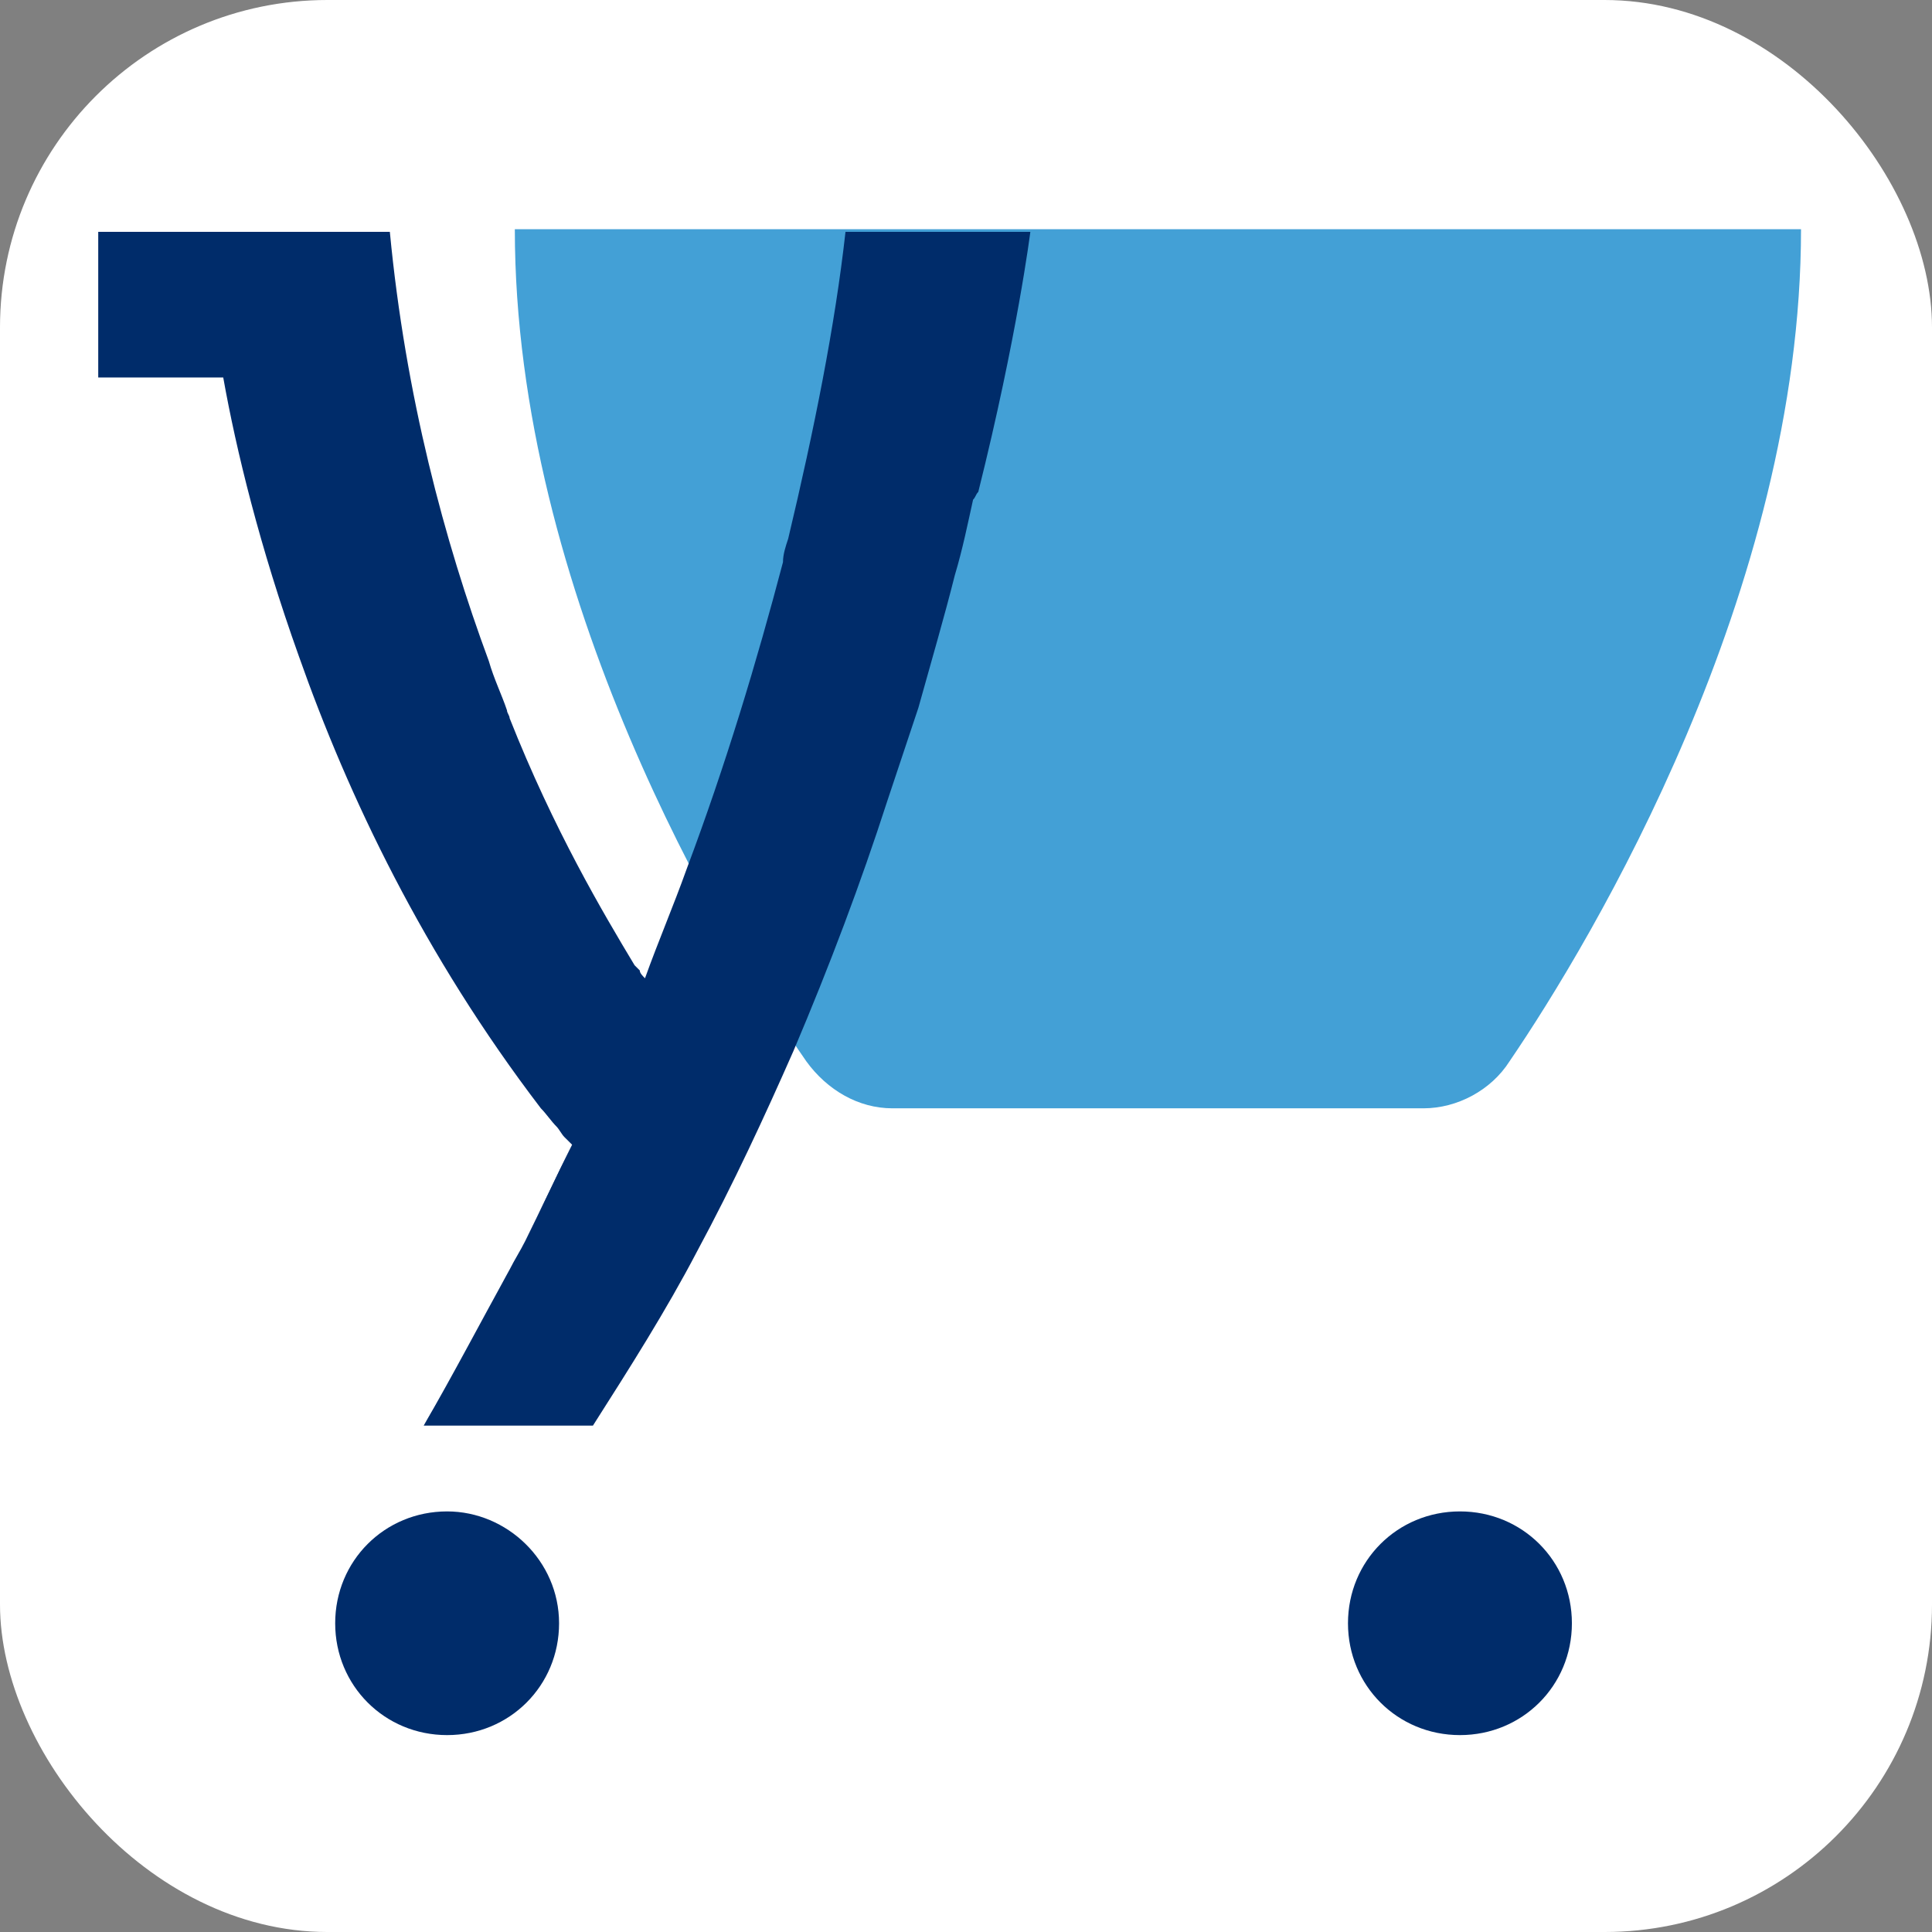 <svg width="59" height="59" viewBox="0 0 59 59" fill="none" xmlns="http://www.w3.org/2000/svg">
<rect x="0" y="0" width="59" height="59" fill="#808080" stroke="none"/>
<rect width="59" height="59" rx="10" fill="white"/>
<path d="M15.722 7C15.722 18.119 22.083 28.762 24.627 32.416C25.263 33.29 26.217 33.846 27.251 33.846H43.471C44.505 33.846 45.538 33.29 46.095 32.416C48.639 28.683 55 18.04 55 7H15.722V7Z" fill="#43A0D6"/>
<path d="M17.153 34.72C17.073 34.64 16.994 34.561 16.914 34.402C16.994 34.561 17.073 34.64 17.153 34.72Z" fill="#002C6A"/>
<path d="M3 11.606H6.817C7.214 13.83 7.93 16.769 9.122 20.105C7.93 16.769 7.214 13.83 6.817 11.606H3V11.606Z" fill="#002C6A"/>
<path d="M12.939 43.535C13.893 41.947 14.768 40.358 15.563 38.77C14.768 40.438 13.893 42.026 12.939 43.535Z" fill="#002C6A"/>
<path d="M17.471 34.958C16.994 35.911 16.517 36.943 16.04 37.896C16.517 36.943 16.994 35.99 17.471 34.958Z" fill="#002C6A"/>
<path d="M29.875 15.022C31.067 10.257 31.465 7.08 31.465 7.08H25.82C25.502 9.939 24.865 13.116 24.07 16.452C23.991 16.69 23.911 16.928 23.911 17.167C23.116 20.185 22.162 23.362 20.969 26.539C20.572 27.651 20.095 28.763 19.697 29.875C19.618 29.795 19.538 29.716 19.538 29.636C19.459 29.557 19.459 29.557 19.379 29.477C18.425 27.889 16.914 25.347 15.563 21.932C15.563 21.853 15.483 21.773 15.483 21.694C15.324 21.217 15.086 20.741 14.927 20.185C13.575 16.531 12.382 12.083 11.905 7.08V7.08H3V11.527H6.817C7.214 13.751 7.93 16.69 9.122 20.026C10.633 24.315 12.939 29.16 16.517 33.846C16.676 34.005 16.835 34.243 16.994 34.402C17.073 34.481 17.153 34.64 17.232 34.72C17.312 34.799 17.391 34.878 17.471 34.958C16.994 35.911 16.517 36.944 16.04 37.897C15.881 38.214 15.722 38.453 15.563 38.77C14.688 40.359 13.813 42.027 12.939 43.536H18.107C19.22 41.788 20.333 40.041 21.288 38.214C22.401 36.149 23.355 34.084 24.229 32.099C25.343 29.477 26.297 26.936 27.092 24.474C27.251 23.997 27.41 23.521 27.569 23.044C27.728 22.567 27.887 22.091 28.046 21.614C28.443 20.185 28.841 18.834 29.159 17.564C29.398 16.77 29.557 15.975 29.716 15.26C29.795 15.181 29.795 15.101 29.875 15.022Z" fill="#002C6A"/>
<path d="M17.073 49.572C17.073 51.478 15.563 52.987 13.654 52.987C11.746 52.987 10.236 51.478 10.236 49.572C10.236 47.665 11.746 46.156 13.654 46.156C15.483 46.156 17.073 47.665 17.073 49.572Z" fill="#002C6A"/>
<path d="M48.003 49.572C48.003 51.478 46.492 52.987 44.584 52.987C42.676 52.987 41.165 51.478 41.165 49.572C41.165 47.665 42.676 46.156 44.584 46.156C46.492 46.156 48.003 47.665 48.003 49.572Z" fill="#002C6A"/>
</svg>
